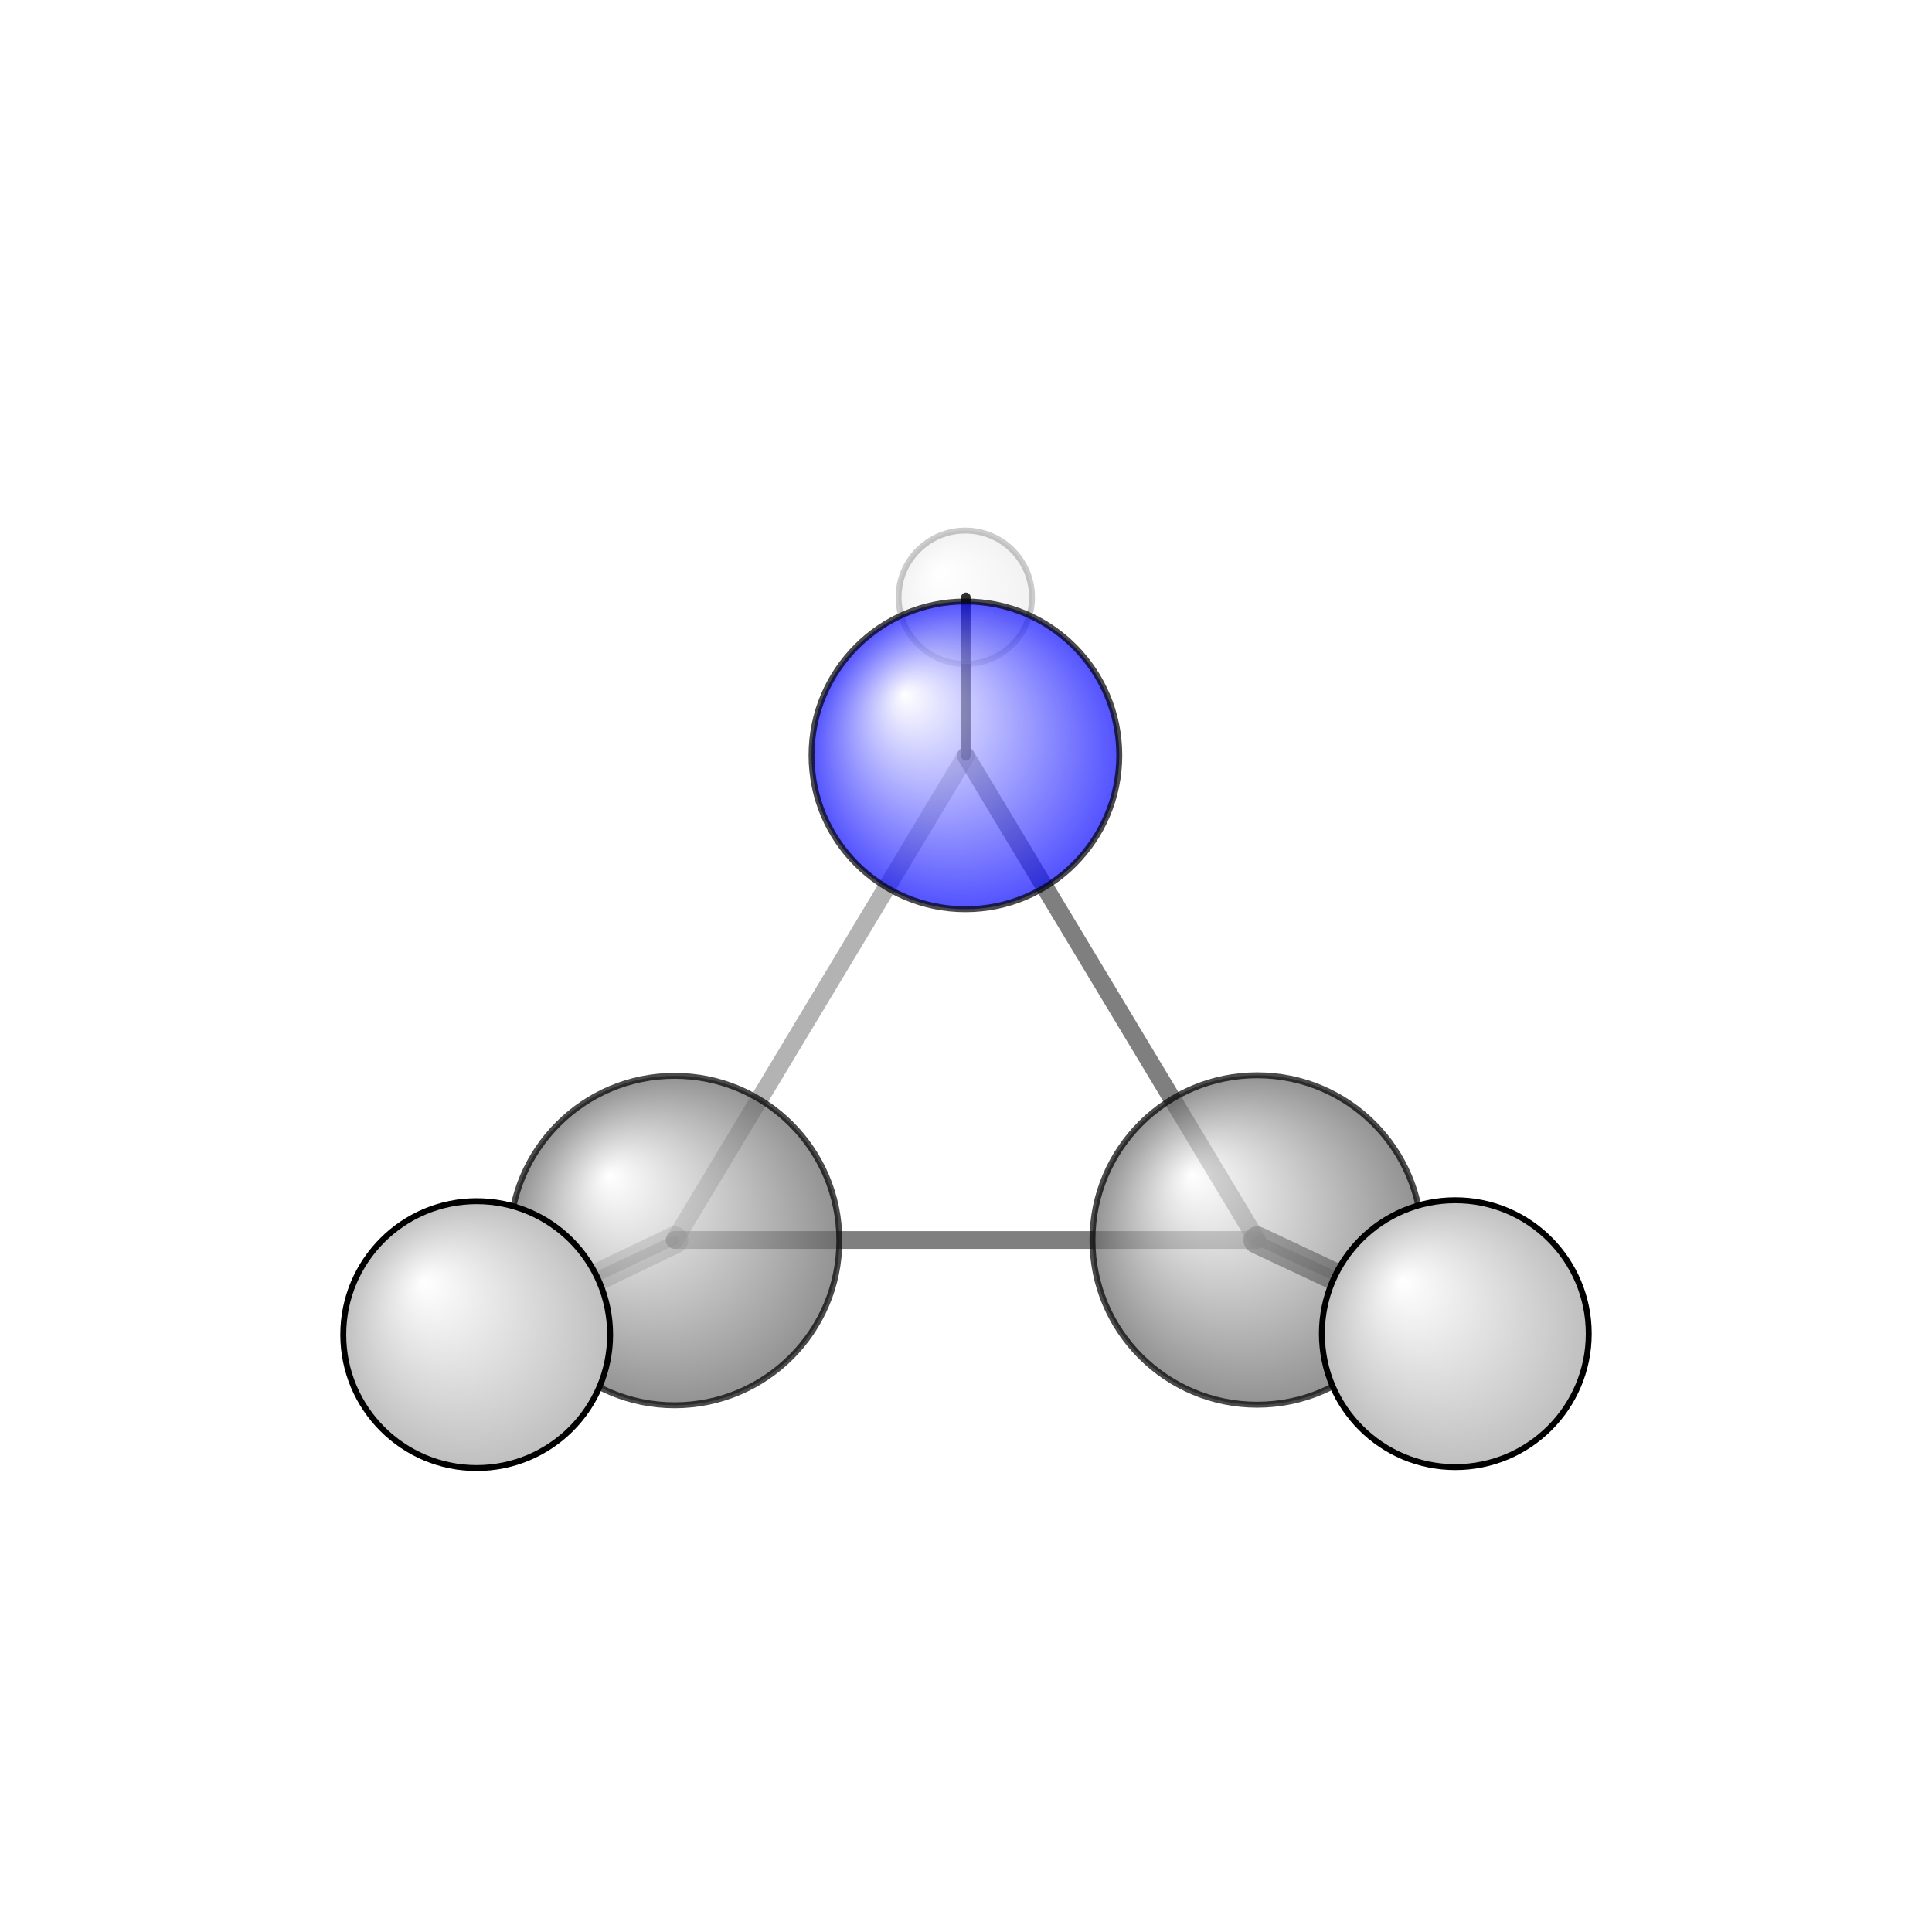 <?xml version="1.0"?>
<svg version="1.1" id="topsvg"
xmlns="http://www.w3.org/2000/svg" xmlns:xlink="http://www.w3.org/1999/xlink"
xmlns:cml="http://www.xml-cml.org/schema" x="0" y="0" width="200px" height="200px" viewBox="0 0 100 100">
<title>9033 - Open Babel Depiction</title>
<rect x="0" y="0" width="100" height="100" fill="white"/>
<defs>
<radialGradient id='radialffffff0ccff' cx='50%' cy='50%' r='50%' fx='30%' fy='30%'>
  <stop offset=' 0%' stop-color="rgb(255,255,255)"  stop-opacity='1.0'/>
  <stop offset='100%' stop-color="rgb(12,12,255)"  stop-opacity ='1.0'/>
</radialGradient>
<radialGradient id='radialffffff666666' cx='50%' cy='50%' r='50%' fx='30%' fy='30%'>
  <stop offset=' 0%' stop-color="rgb(255,255,255)"  stop-opacity='1.0'/>
  <stop offset='100%' stop-color="rgb(102,102,102)"  stop-opacity ='1.0'/>
</radialGradient>
<radialGradient id='radialffffffbfbfbf' cx='50%' cy='50%' r='50%' fx='30%' fy='30%'>
  <stop offset=' 0%' stop-color="rgb(255,255,255)"  stop-opacity='1.0'/>
  <stop offset='100%' stop-color="rgb(191,191,191)"  stop-opacity ='1.0'/>
</radialGradient>
</defs>
<g transform="translate(0,0)">
<svg width="100" height="100" x="0" y="0" viewBox="0 0 163.223 142.302"
font-family="sans-serif" stroke="rgb(0,0,0)" stroke-width="4"  stroke-linecap="round">
<line x1="81.6" y1="53.4" x2="81.6" y2="40.0" opacity="1.0" stroke="rgb(0,0,0)"  stroke-width="0.8"/>
<line x1="57.0" y1="94.3" x2="40.0" y2="102.3" opacity="0.3" stroke="rgb(0,0,0)"  stroke-width="0.8"/>
<line x1="57.0" y1="94.3" x2="40.3" y2="102.3" opacity="0.3" stroke="rgb(0,0,0)"  stroke-width="2.3"/>
<line x1="106.2" y1="94.3" x2="123.0" y2="102.2" opacity="0.8" stroke="rgb(0,0,0)"  stroke-width="2.3"/>
<line x1="106.2" y1="94.3" x2="123.2" y2="102.2" opacity="0.8" stroke="rgb(0,0,0)"  stroke-width="0.8"/>
<line x1="57.0" y1="94.3" x2="81.6" y2="53.4" opacity="0.3" stroke="rgb(0,0,0)"  stroke-width="1.5"/>
<line x1="81.6" y1="53.4" x2="106.2" y2="94.3" opacity="0.5" stroke="rgb(0,0,0)"  stroke-width="1.5"/>
<line x1="106.2" y1="94.3" x2="57.0" y2="94.3" opacity="0.5" stroke="rgb(0,0,0)"  stroke-width="1.5"/>
<circle cx="81.552" cy="40" r="5.636" opacity="0.2" style="stroke:black;stroke-width:0.5;fill:url(#radialffffffbfbfbf)"/>
<circle cx="123.223" cy="102.224" r="5.636" opacity="0.2" style="stroke:black;stroke-width:0.5;fill:url(#radialffffffbfbfbf)"/>
<circle cx="40" cy="102.302" r="5.636" opacity="0.2" style="stroke:black;stroke-width:0.5;fill:url(#radialffffffbfbfbf)"/>
<circle cx="81.562" cy="53.354" r="13" opacity="0.71" style="stroke:black;stroke-width:0.5;fill:url(#radialffffff0ccff)"/>
<circle cx="56.995" cy="94.346" r="13.916" opacity="0.71" style="stroke:black;stroke-width:0.5;fill:url(#radialffffff666666)"/>
<circle cx="106.212" cy="94.3" r="13.916" opacity="0.71" style="stroke:black;stroke-width:0.5;fill:url(#radialffffff666666)"/>
<circle cx="40.272" cy="102.293" r="11.273" opacity="1" style="stroke:black;stroke-width:0.5;fill:url(#radialffffffbfbfbf)"/>
<circle cx="122.951" cy="102.214" r="11.273" opacity="1" style="stroke:black;stroke-width:0.5;fill:url(#radialffffffbfbfbf)"/>
</svg>
</g>
</svg>
